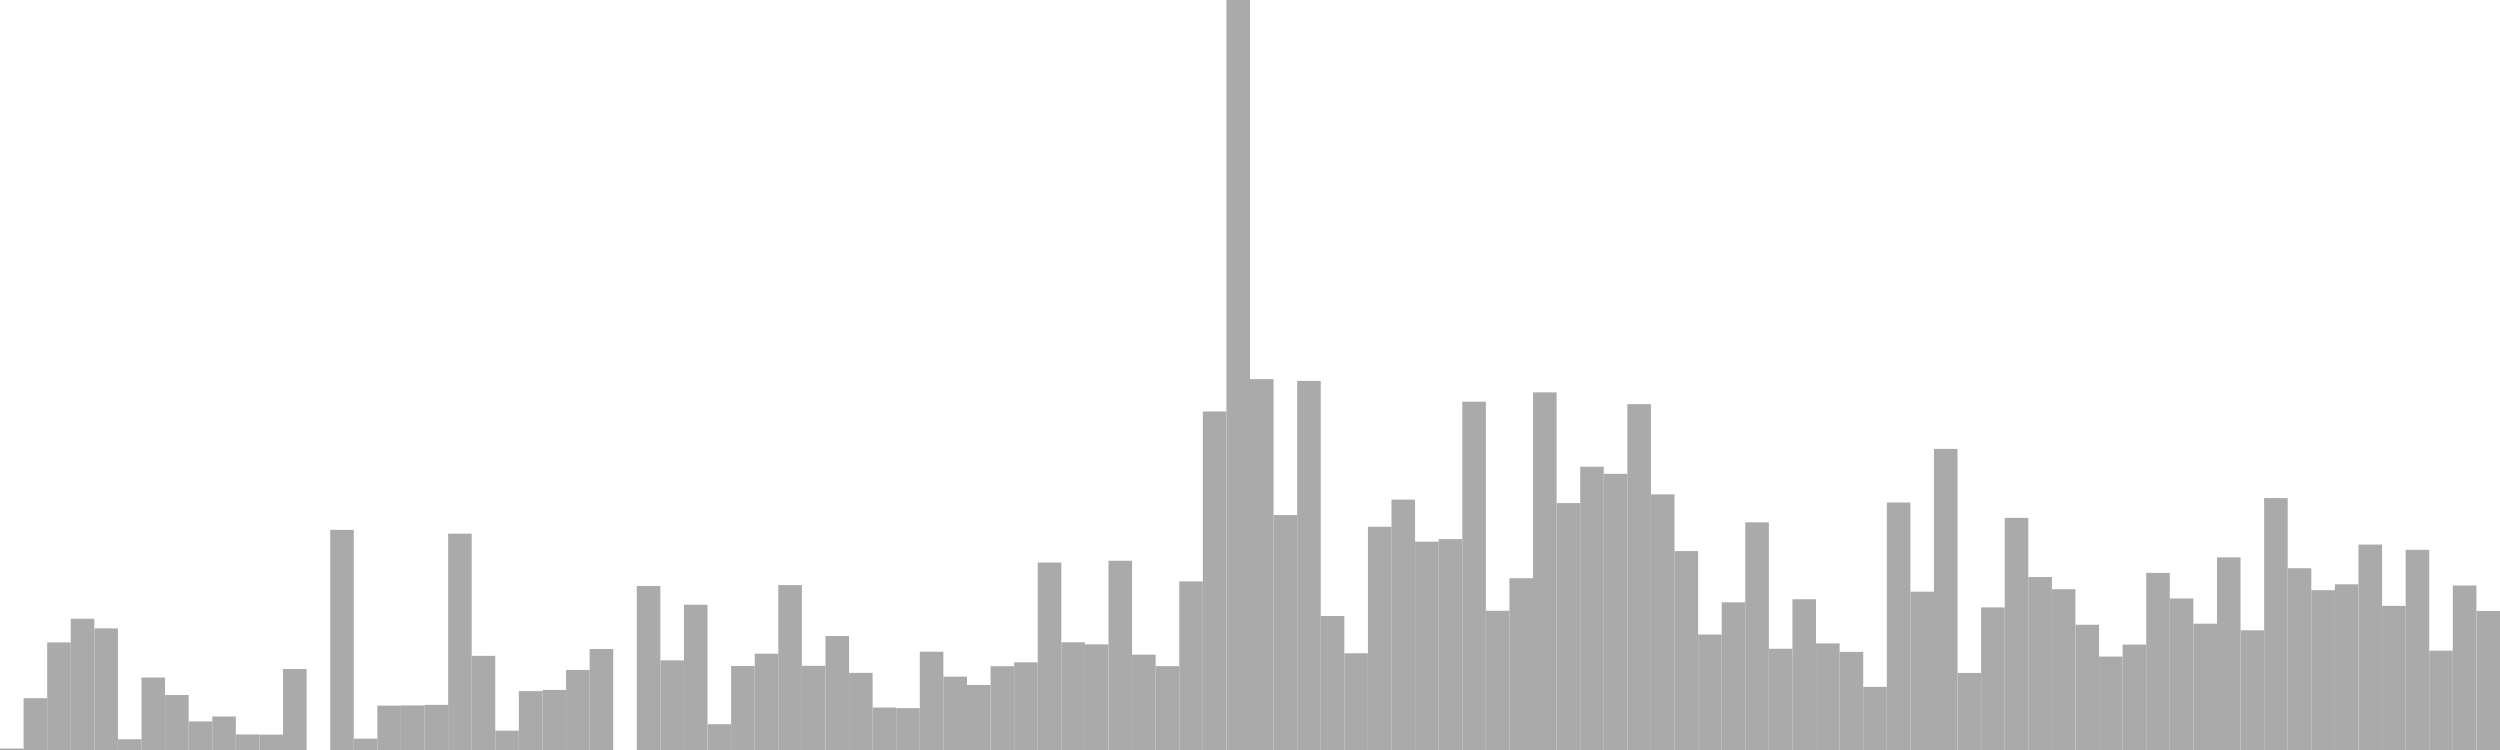 <?xml version="1.0" standalone="no"?>
<svg xmlns:xlink="http://www.w3.org/1999/xlink" xmlns="http://www.w3.org/2000/svg" class="topic-graph" style="width: 100em; height: 30em; text-align: center;"><rect width="0.943em" height="0.059em" x="0em" y="29.941em" fill="#aaa"/><rect width="0.943em" height="2.073em" x="0.943em" y="27.927em" fill="#aaa"/><rect width="0.943em" height="4.304em" x="1.887em" y="25.696em" fill="#aaa"/><rect width="0.943em" height="5.251em" x="2.83em" y="24.749em" fill="#aaa"/><rect width="0.943em" height="4.865em" x="3.774em" y="25.135em" fill="#aaa"/><rect width="0.943em" height="0.43em" x="4.717em" y="29.57em" fill="#aaa"/><rect width="0.943em" height="2.899em" x="5.66em" y="27.101em" fill="#aaa"/><rect width="0.943em" height="2.2em" x="6.604em" y="27.8em" fill="#aaa"/><rect width="0.943em" height="1.142em" x="7.547em" y="28.858em" fill="#aaa"/><rect width="0.943em" height="1.34em" x="8.491em" y="28.66em" fill="#aaa"/><rect width="0.943em" height="0.622em" x="9.434em" y="29.378em" fill="#aaa"/><rect width="0.943em" height="0.614em" x="10.377em" y="29.386em" fill="#aaa"/><rect width="0.943em" height="3.24em" x="11.321em" y="26.76em" fill="#aaa"/><rect width="0.943em" height="0em" x="12.264em" y="30em" fill="#aaa"/><rect width="0.943em" height="8.805em" x="13.208em" y="21.195em" fill="#aaa"/><rect width="0.943em" height="0.455em" x="14.151em" y="29.545em" fill="#aaa"/><rect width="0.943em" height="1.776em" x="15.094em" y="28.224em" fill="#aaa"/><rect width="0.943em" height="1.784em" x="16.038em" y="28.216em" fill="#aaa"/><rect width="0.943em" height="1.806em" x="16.981em" y="28.194em" fill="#aaa"/><rect width="0.943em" height="8.653em" x="17.925em" y="21.347em" fill="#aaa"/><rect width="0.943em" height="3.766em" x="18.868em" y="26.234em" fill="#aaa"/><rect width="0.943em" height="0.772em" x="19.811em" y="29.228em" fill="#aaa"/><rect width="0.943em" height="2.355em" x="20.755em" y="27.645em" fill="#aaa"/><rect width="0.943em" height="2.403em" x="21.698em" y="27.597em" fill="#aaa"/><rect width="0.943em" height="3.201em" x="22.642em" y="26.799em" fill="#aaa"/><rect width="0.943em" height="4.04em" x="23.585em" y="25.96em" fill="#aaa"/><rect width="0.943em" height="0em" x="24.528em" y="30em" fill="#aaa"/><rect width="0.943em" height="6.562em" x="25.472em" y="23.438em" fill="#aaa"/><rect width="0.943em" height="3.585em" x="26.415em" y="26.415em" fill="#aaa"/><rect width="0.943em" height="5.811em" x="27.358em" y="24.189em" fill="#aaa"/><rect width="0.943em" height="1.032em" x="28.302em" y="28.968em" fill="#aaa"/><rect width="0.943em" height="3.359em" x="29.245em" y="26.641em" fill="#aaa"/><rect width="0.943em" height="3.852em" x="30.189em" y="26.148em" fill="#aaa"/><rect width="0.943em" height="6.597em" x="31.132em" y="23.403em" fill="#aaa"/><rect width="0.943em" height="3.367em" x="32.075em" y="26.633em" fill="#aaa"/><rect width="0.943em" height="4.562em" x="33.019em" y="25.438em" fill="#aaa"/><rect width="0.943em" height="3.086em" x="33.962em" y="26.914em" fill="#aaa"/><rect width="0.943em" height="1.698em" x="34.906em" y="28.302em" fill="#aaa"/><rect width="0.943em" height="1.675em" x="35.849em" y="28.325em" fill="#aaa"/><rect width="0.943em" height="3.931em" x="36.792em" y="26.069em" fill="#aaa"/><rect width="0.943em" height="2.934em" x="37.736em" y="27.066em" fill="#aaa"/><rect width="0.943em" height="2.603em" x="38.679em" y="27.397em" fill="#aaa"/><rect width="0.943em" height="3.352em" x="39.623em" y="26.648em" fill="#aaa"/><rect width="0.943em" height="3.507em" x="40.566em" y="26.493em" fill="#aaa"/><rect width="0.943em" height="7.499em" x="41.509em" y="22.501em" fill="#aaa"/><rect width="0.943em" height="4.309em" x="42.453em" y="25.691em" fill="#aaa"/><rect width="0.943em" height="4.225em" x="43.396em" y="25.775em" fill="#aaa"/><rect width="0.943em" height="7.57em" x="44.34em" y="22.43em" fill="#aaa"/><rect width="0.943em" height="3.813em" x="45.283em" y="26.187em" fill="#aaa"/><rect width="0.943em" height="3.355em" x="46.226em" y="26.645em" fill="#aaa"/><rect width="0.943em" height="6.745em" x="47.17em" y="23.255em" fill="#aaa"/><rect width="0.943em" height="13.542em" x="48.113em" y="16.458em" fill="#aaa"/><rect width="0.943em" height="30em" x="49.057em" y="0em" fill="#aaa"/><rect width="0.943em" height="14.834em" x="50em" y="15.166em" fill="#aaa"/><rect width="0.943em" height="9.398em" x="50.943em" y="20.602em" fill="#aaa"/><rect width="0.943em" height="14.766em" x="51.887em" y="15.234em" fill="#aaa"/><rect width="0.943em" height="5.359em" x="52.83em" y="24.641em" fill="#aaa"/><rect width="0.943em" height="3.868em" x="53.774em" y="26.132em" fill="#aaa"/><rect width="0.943em" height="8.93em" x="54.717em" y="21.07em" fill="#aaa"/><rect width="0.943em" height="10.016em" x="55.66em" y="19.984em" fill="#aaa"/><rect width="0.943em" height="8.334em" x="56.604em" y="21.666em" fill="#aaa"/><rect width="0.943em" height="8.434em" x="57.547em" y="21.566em" fill="#aaa"/><rect width="0.943em" height="13.933em" x="58.491em" y="16.067em" fill="#aaa"/><rect width="0.943em" height="5.569em" x="59.434em" y="24.431em" fill="#aaa"/><rect width="0.943em" height="6.871em" x="60.377em" y="23.129em" fill="#aaa"/><rect width="0.943em" height="14.305em" x="61.321em" y="15.695em" fill="#aaa"/><rect width="0.943em" height="9.876em" x="62.264em" y="20.124em" fill="#aaa"/><rect width="0.943em" height="11.331em" x="63.208em" y="18.669em" fill="#aaa"/><rect width="0.943em" height="11.047em" x="64.151em" y="18.953em" fill="#aaa"/><rect width="0.943em" height="13.834em" x="65.094em" y="16.166em" fill="#aaa"/><rect width="0.943em" height="10.226em" x="66.038em" y="19.774em" fill="#aaa"/><rect width="0.943em" height="7.957em" x="66.981em" y="22.043em" fill="#aaa"/><rect width="0.943em" height="4.619em" x="67.925em" y="25.381em" fill="#aaa"/><rect width="0.943em" height="5.907em" x="68.868em" y="24.093em" fill="#aaa"/><rect width="0.943em" height="9.107em" x="69.811em" y="20.893em" fill="#aaa"/><rect width="0.943em" height="4.049em" x="70.755em" y="25.951em" fill="#aaa"/><rect width="0.943em" height="6.03em" x="71.698em" y="23.97em" fill="#aaa"/><rect width="0.943em" height="4.264em" x="72.642em" y="25.736em" fill="#aaa"/><rect width="0.943em" height="3.925em" x="73.585em" y="26.075em" fill="#aaa"/><rect width="0.943em" height="2.524em" x="74.528em" y="27.476em" fill="#aaa"/><rect width="0.943em" height="9.9em" x="75.472em" y="20.1em" fill="#aaa"/><rect width="0.943em" height="6.332em" x="76.415em" y="23.668em" fill="#aaa"/><rect width="0.943em" height="12.044em" x="77.358em" y="17.956em" fill="#aaa"/><rect width="0.943em" height="3.082em" x="78.302em" y="26.918em" fill="#aaa"/><rect width="0.943em" height="5.704em" x="79.245em" y="24.296em" fill="#aaa"/><rect width="0.943em" height="9.284em" x="80.189em" y="20.716em" fill="#aaa"/><rect width="0.943em" height="6.919em" x="81.132em" y="23.081em" fill="#aaa"/><rect width="0.943em" height="6.431em" x="82.075em" y="23.569em" fill="#aaa"/><rect width="0.943em" height="5.009em" x="83.019em" y="24.991em" fill="#aaa"/><rect width="0.943em" height="3.738em" x="83.962em" y="26.262em" fill="#aaa"/><rect width="0.943em" height="4.217em" x="84.906em" y="25.783em" fill="#aaa"/><rect width="0.943em" height="7.086em" x="85.849em" y="22.914em" fill="#aaa"/><rect width="0.943em" height="6.06em" x="86.792em" y="23.94em" fill="#aaa"/><rect width="0.943em" height="5.052em" x="87.736em" y="24.948em" fill="#aaa"/><rect width="0.943em" height="7.707em" x="88.679em" y="22.293em" fill="#aaa"/><rect width="0.943em" height="4.789em" x="89.623em" y="25.211em" fill="#aaa"/><rect width="0.943em" height="10.077em" x="90.566em" y="19.923em" fill="#aaa"/><rect width="0.943em" height="7.27em" x="91.509em" y="22.73em" fill="#aaa"/><rect width="0.943em" height="6.393em" x="92.453em" y="23.607em" fill="#aaa"/><rect width="0.943em" height="6.628em" x="93.396em" y="23.372em" fill="#aaa"/><rect width="0.943em" height="8.217em" x="94.34em" y="21.783em" fill="#aaa"/><rect width="0.943em" height="5.764em" x="95.283em" y="24.236em" fill="#aaa"/><rect width="0.943em" height="8.006em" x="96.226em" y="21.994em" fill="#aaa"/><rect width="0.943em" height="3.972em" x="97.17em" y="26.028em" fill="#aaa"/><rect width="0.943em" height="6.58em" x="98.113em" y="23.42em" fill="#aaa"/><rect width="0.943em" height="5.56em" x="99.057em" y="24.44em" fill="#aaa"/></svg>